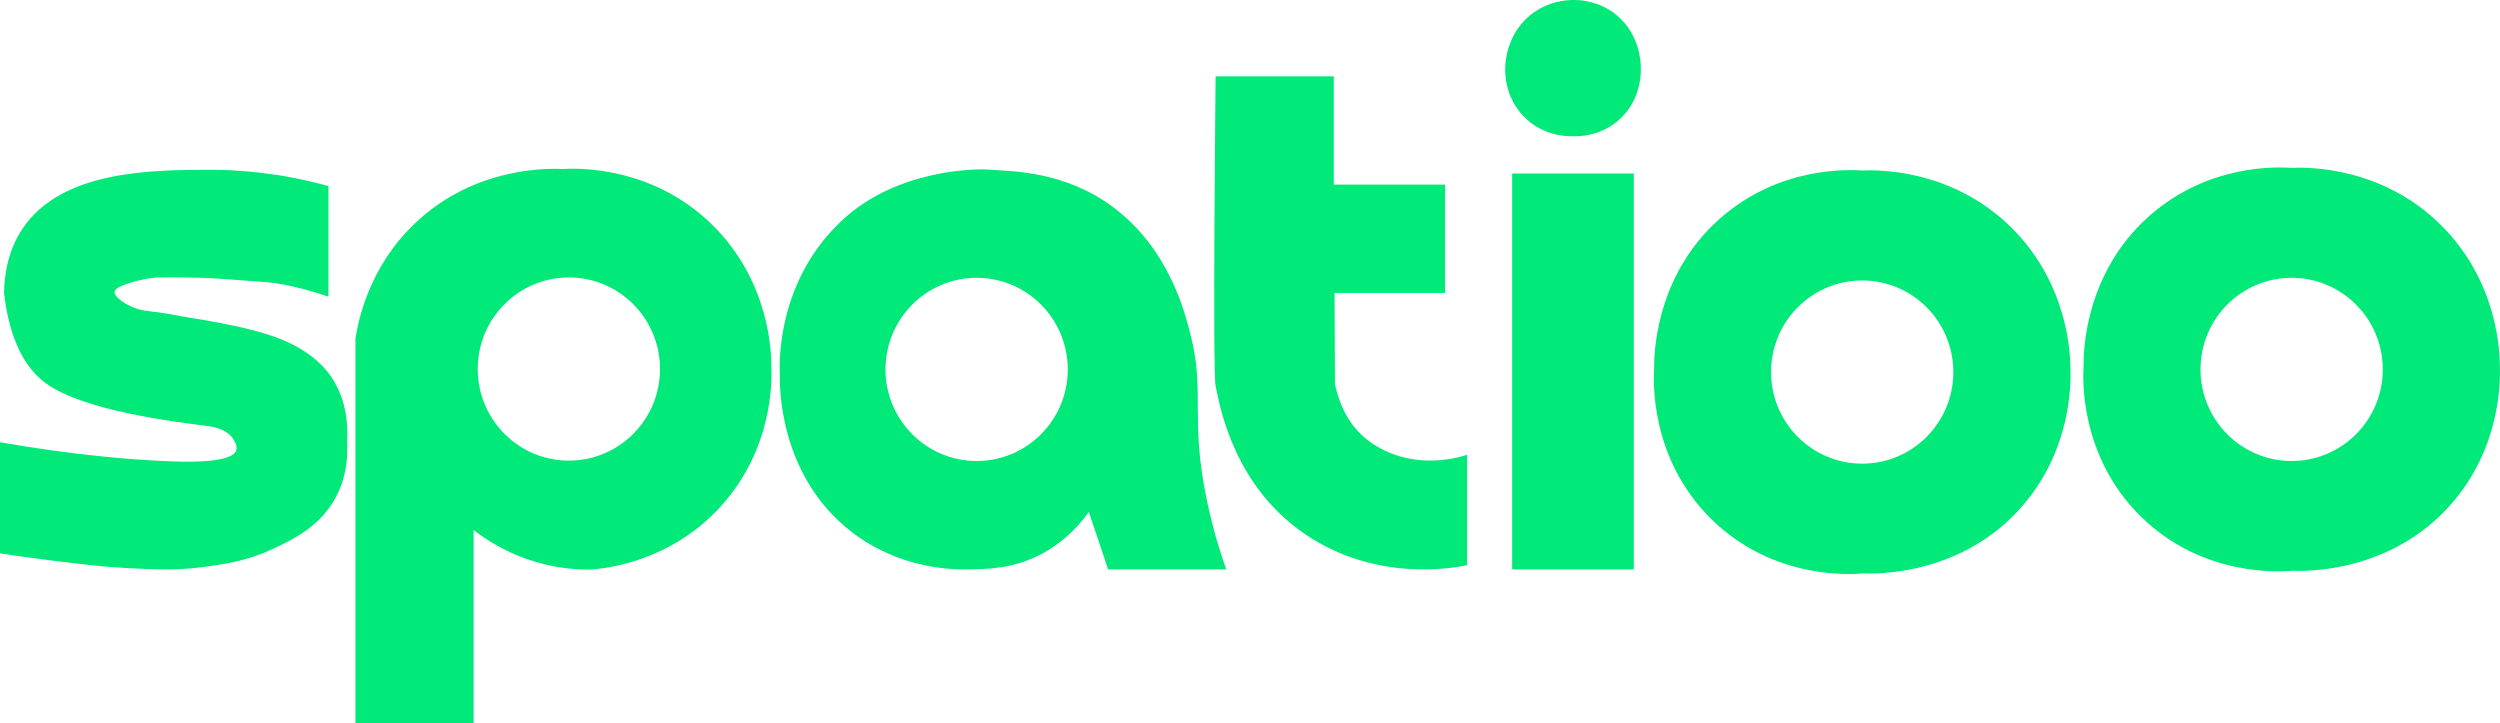 <svg width="477" height="138" viewBox="0 0 477 138" fill="none" xmlns="http://www.w3.org/2000/svg">
<path d="M0 84.382C14.138 86.843 24.774 87.692 31.944 87.998C35.486 88.149 44.4 88.432 45.095 85.863C45.312 85.062 44.702 84.083 44.543 83.827C43.23 81.719 40.285 81.368 39.352 81.251C32.744 80.416 16.094 78.314 8.953 73.273C5.817 71.06 2.008 66.51 0.774 55.944C0.809 53.053 1.281 48.133 4.311 43.613C11.743 32.528 28.805 32.446 39.68 32.393C44.997 32.368 53.025 32.843 62.67 35.504V56.61C60.414 55.813 56.997 54.762 52.722 54.055C51.852 53.911 51.386 53.854 41.78 53.166C41.78 53.166 36.943 52.82 30.081 52.944C30.081 52.944 27.837 52.985 24.538 54.055C22.226 54.804 21.939 55.287 21.885 55.61C21.674 56.874 24.608 58.286 24.98 58.461C26.682 59.264 27.994 59.32 30.064 59.572C32.104 59.82 34.111 60.294 36.143 60.608C40.207 61.238 44.537 62.091 46.643 62.608C51.108 63.704 59.174 65.685 63.443 72.272C64.526 73.944 66.631 77.865 66.206 84.27C66.361 86.445 66.334 90.47 64.217 94.601C61.203 100.482 55.793 102.989 51.838 104.821C46.959 107.081 42.833 107.638 39.017 108.153C33.603 108.884 29.547 108.669 23.985 108.375C19.376 108.132 15.802 107.684 9.304 106.872C5.478 106.393 2.285 105.938 0.001 105.598V84.38L0 84.382Z" fill="#01E979"/>
<path d="M231.938 14.565H254.486V35.227H275.708V55.889H254.634L254.707 73.441C255.247 75.201 256.291 80.912 261.868 84.636C269.936 90.023 278.801 87.15 279.908 86.772V107.841C276.926 108.467 262.33 111.017 248.96 101.879C235.741 92.845 232.892 78.472 231.939 73.663C231.34 70.644 231.939 14.565 231.939 14.565H231.938Z" fill="#01E979"/>
<path d="M311.731 33.105H288.52V108.644H311.731V33.105Z" fill="#01E979"/>
<path d="M300.125 25.996C300.948 26.028 305.522 26.126 309.244 22.552C313.341 18.618 313.103 13.404 313.057 12.665C313.045 11.863 312.883 6.665 308.58 3.001C305.109 0.044 301.168 -0.015 300.125 0.002C298.992 0.007 295.21 0.169 291.836 3.001C287.366 6.753 287.204 12.175 287.194 12.999C287.166 13.815 287.085 18.417 290.675 22.163C294.456 26.108 299.355 26.022 300.125 25.995V25.996Z" fill="#01E979"/>
<path d="M395.044 70.306C395.023 67.689 394.652 54.257 383.844 43.497C372.281 31.985 357.706 32.425 355.328 32.537C352.819 32.361 339.467 31.68 328.138 41.72C315.644 52.791 315.583 68.062 315.611 70.306C315.468 72.458 314.732 87.433 326.517 99.04C338.336 110.68 353.272 109.599 355.401 109.408C357.584 109.507 374.105 109.979 385.76 96.67C395.219 85.868 395.138 73.226 395.044 70.305V70.306ZM355.306 88.467C345.702 88.467 337.917 80.642 337.917 70.99C337.917 61.337 345.702 53.512 355.306 53.512C364.91 53.512 372.696 61.337 372.696 70.99C372.696 80.642 364.91 88.467 355.306 88.467Z" fill="#01E979"/>
<path d="M476.981 69.799C476.961 67.182 476.59 53.75 465.781 42.99C454.219 31.478 439.643 31.918 437.265 32.03C434.756 31.854 421.404 31.173 410.075 41.213C397.582 52.284 397.52 67.555 397.549 69.799C397.406 71.951 396.669 86.927 408.454 98.533C420.273 110.174 435.21 109.092 437.339 108.901C439.522 109.001 456.041 109.472 467.697 96.163C477.156 85.362 477.075 72.719 476.981 69.799ZM437.244 87.96C427.64 87.96 419.855 80.135 419.855 70.483C419.855 60.83 427.64 53.005 437.244 53.005C446.848 53.005 454.634 60.83 454.634 70.483C454.634 80.135 446.848 87.96 437.244 87.96Z" fill="#01E979"/>
<path d="M230.287 95.536C226.964 79.675 230.01 75.008 227.135 63.772C225.972 59.229 222.934 47.361 212.307 39.467C203.025 32.572 192.884 32.679 188.58 32.357C186.213 32.18 171.19 32.27 160.727 41.984C148.203 53.613 148.682 69.308 148.79 71.459C148.735 73.4 148.537 90.615 162.348 101.379C171.469 108.487 181.468 108.706 184.748 108.637C188.218 108.563 193.427 108.613 199.043 105.526C203.538 103.056 206.291 99.733 207.738 97.676C208.479 99.832 209.216 102.004 209.949 104.193C210.446 105.679 210.938 107.16 211.423 108.637H233.97C232.928 105.707 231.47 101.184 230.287 95.536ZM186.343 87.96C176.739 87.96 168.953 80.135 168.953 70.483C168.953 60.83 176.739 53.005 186.343 53.005C195.946 53.005 203.732 60.83 203.732 70.483C203.732 80.135 195.946 87.96 186.343 87.96Z" fill="#01E979"/>
<path d="M147.177 70.015C147.186 67.617 147.005 53.633 135.682 42.688C124.075 31.469 109.718 32.103 107.387 32.246C104.787 32.124 90.539 31.715 79.092 42.688C70.302 51.114 68.326 61.303 67.818 64.683V138H90.366V101.12C92.537 102.813 95.935 105.063 100.534 106.674C105.492 108.41 109.847 108.704 112.692 108.673C115.27 108.494 127.904 107.342 137.671 96.454C147.526 85.467 147.278 72.576 147.177 70.015ZM108.542 87.888C98.938 87.888 91.152 80.064 91.152 70.411C91.152 60.759 98.938 52.934 108.542 52.934C118.146 52.934 125.931 60.759 125.931 70.411C125.931 80.064 118.146 87.888 108.542 87.888Z" fill="#01E979"/>
</svg>
